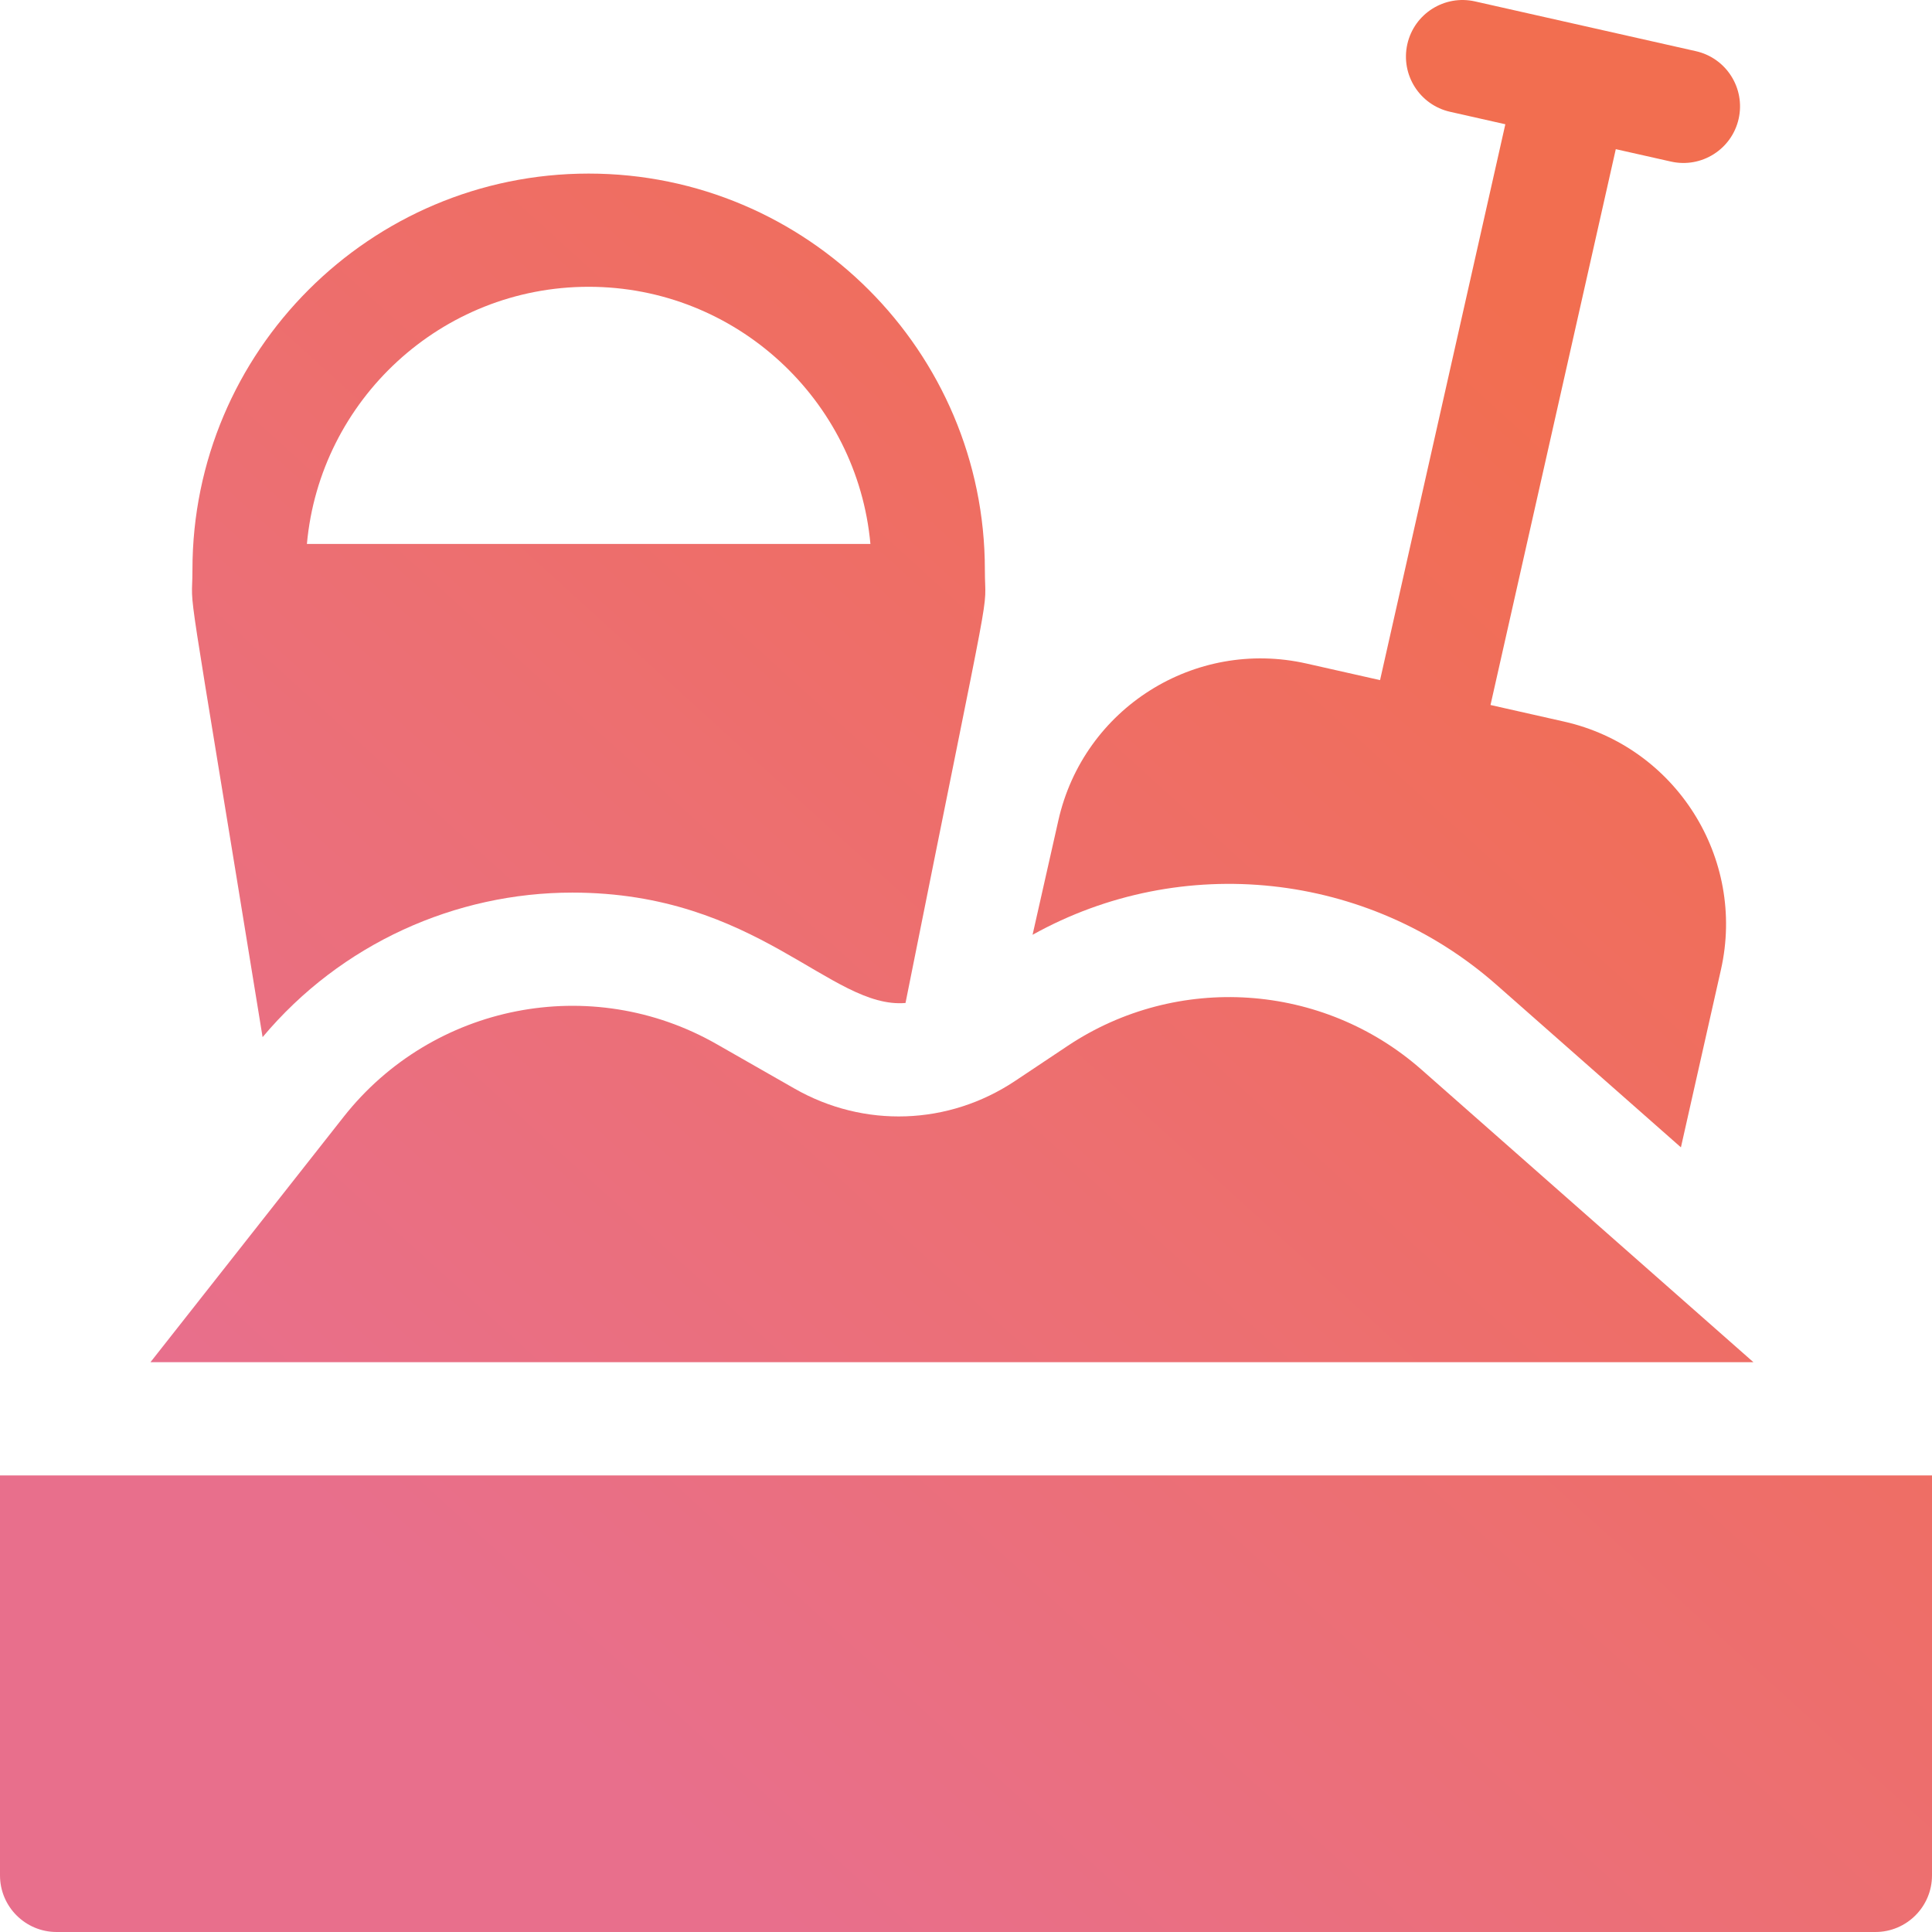 <svg width="200" height="200" viewBox="0 0 200 200" fill="none" xmlns="http://www.w3.org/2000/svg">
<g clip-path="url(#clip0)">
<path d="M27.184 107.363C35.315 97.661 47.174 92.402 59.246 92.402C78.427 92.402 85.994 104.473 93.738 103.828C103.136 56.841 101.953 64.203 101.953 58.984C101.953 36.367 83.555 17.969 60.938 17.969C38.32 17.969 19.922 36.367 19.922 58.984C19.922 64.139 18.819 55.868 27.184 107.363ZM60.938 29.688C76.191 29.688 88.754 41.406 90.106 56.312H31.77C33.121 41.406 45.684 29.688 60.938 29.688Z" fill="url(#paint0_linear)"/>
<path d="M154.914 101.945L174.008 118.773L178.152 100.379C180.758 88.824 173.473 77.305 161.918 74.699L154.297 72.981L167.266 15.441L172.98 16.727C176.134 17.437 179.273 15.459 179.984 12.301C180.695 9.145 178.715 6.008 175.555 5.297L152.691 0.145C149.535 -0.566 146.398 1.414 145.687 4.57C144.977 7.727 146.957 10.863 150.117 11.574L155.832 12.863L142.863 70.406L135.242 68.688C123.675 66.08 112.179 73.314 109.563 84.922L106.891 96.769C122.34 88.165 141.623 90.237 154.914 101.945Z" fill="url(#paint1_linear)"/>
<path d="M147.164 110.738C136.937 101.723 121.871 100.707 110.523 108.27L105.07 111.906C98.184 116.496 89.438 116.801 82.25 112.691L74.199 108.094C61.206 100.666 44.784 103.924 35.574 115.613L15.574 141.016H181.516L147.164 110.738Z" fill="url(#paint2_linear)"/>
<path d="M0 152.734V194.141C0 197.375 2.625 200 5.859 200H194.141C197.375 200 200 197.375 200 194.141V152.734H0Z" fill="url(#paint3_linear)"/>
</g>
<defs>
<linearGradient id="paint0_linear" x1="151.134" y1="27.1" x2="33.803" y2="156.274" gradientUnits="userSpaceOnUse">
<stop stop-color="#F26E50"/>
<stop offset="1" stop-color="#E86F8C"/>
</linearGradient>
<linearGradient id="paint1_linear" x1="151.134" y1="27.1" x2="33.803" y2="156.274" gradientUnits="userSpaceOnUse">
<stop stop-color="#F26E50"/>
<stop offset="1" stop-color="#E86F8C"/>
</linearGradient>
<linearGradient id="paint2_linear" x1="151.134" y1="27.1" x2="33.803" y2="156.274" gradientUnits="userSpaceOnUse">
<stop stop-color="#F26E50"/>
<stop offset="1" stop-color="#E86F8C"/>
</linearGradient>
<linearGradient id="paint3_linear" x1="151.134" y1="27.1" x2="33.803" y2="156.274" gradientUnits="userSpaceOnUse">
<stop stop-color="#F26E50"/>
<stop offset="1" stop-color="#E86F8C"/>
</linearGradient>
<clipPath id="clip0">
<rect width="200" height="200" fill="white"/>
</clipPath>
</defs>
</svg>
